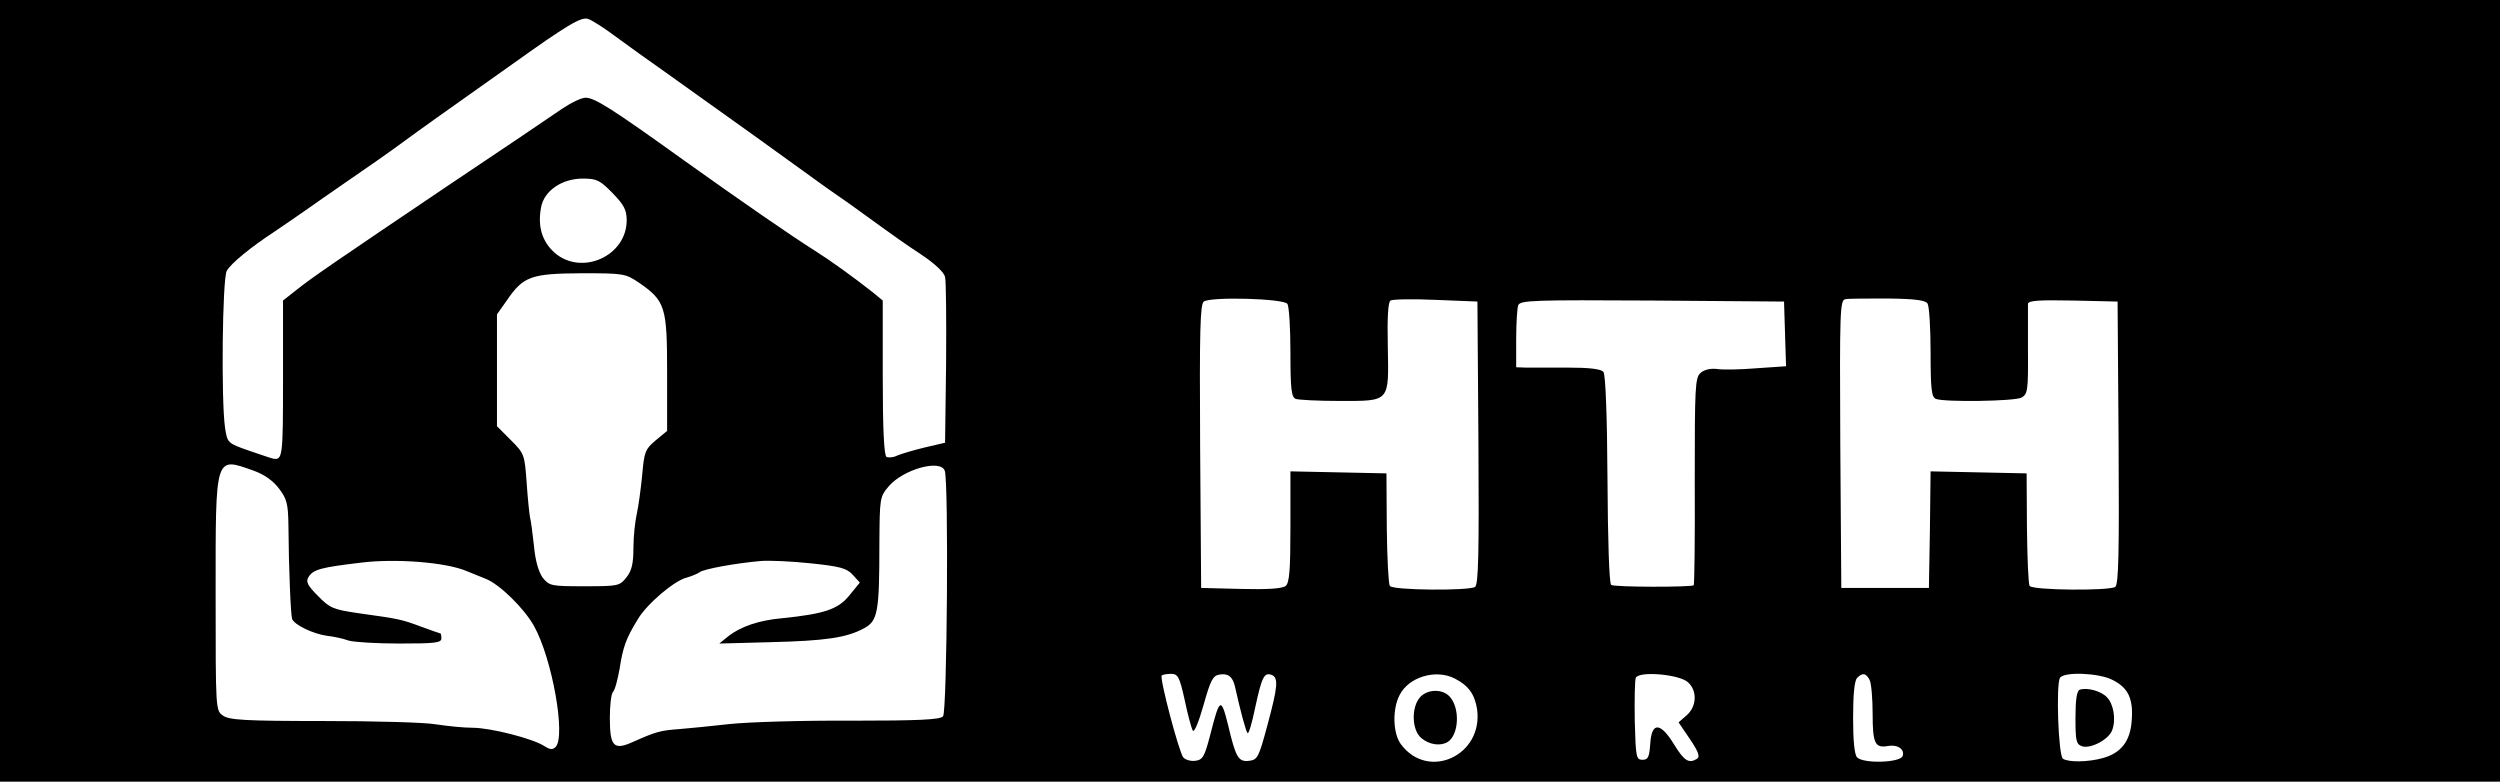 <?xml version="1.0" standalone="no"?>
<!DOCTYPE svg PUBLIC "-//W3C//DTD SVG 20010904//EN"
 "http://www.w3.org/TR/2001/REC-SVG-20010904/DTD/svg10.dtd">
<svg version="1.0" xmlns="http://www.w3.org/2000/svg"
 width="742pt" height="232pt" viewBox="0 0 742 232"
 preserveAspectRatio="xMidYMid meet">
<g transform="translate(0,232) scale(0.1,-0.1)"
fill="#000000" stroke="none">
<path d="M0 1160 l0 -1160 3710 0 3710 0 0 1160 0 1160 -3710 0 -3710 0 0
-1160z m1828 1051 c34 -25 99 -72 145 -104 45 -32 165 -118 266 -190 101 -73
197 -142 215 -155 17 -12 47 -33 66 -46 19 -14 60 -43 90 -65 30 -22 85 -61
122 -85 41 -27 70 -54 73 -68 3 -13 4 -129 3 -258 l-3 -234 -60 -14 c-33 -8
-70 -19 -82 -24 -11 -6 -26 -7 -32 -4 -7 5 -11 81 -11 236 l0 228 -29 24 c-60
47 -125 94 -171 123 -73 46 -219 147 -390 269 -213 153 -265 186 -292 186 -13
0 -45 -16 -73 -35 -27 -19 -174 -118 -325 -219 -347 -234 -416 -281 -462 -318
l-38 -30 0 -234 c0 -230 -1 -241 -30 -235 -3 0 -34 11 -70 23 -65 23 -65 23
-72 68 -12 82 -8 443 5 466 12 22 72 71 144 118 21 14 58 40 83 57 25 18 86
60 135 94 50 34 120 83 158 111 63 46 102 74 324 231 168 120 207 143 228 137
11 -3 48 -27 83 -53z m-10 -464 c34 -35 42 -50 42 -81 0 -106 -134 -166 -214
-96 -37 33 -51 78 -40 135 9 49 62 85 124 85 41 0 51 -5 88 -43z m77 -265 c80
-55 85 -72 85 -268 l0 -173 -34 -28 c-31 -26 -34 -34 -40 -103 -4 -41 -11 -93
-16 -115 -5 -22 -10 -68 -10 -101 0 -47 -5 -68 -21 -88 -20 -25 -24 -26 -124
-26 -99 0 -104 1 -124 25 -12 17 -22 49 -26 93 -4 37 -9 76 -12 87 -2 11 -7
58 -10 104 -6 82 -7 85 -47 125 l-41 41 0 166 0 166 29 41 c49 72 72 80 221
81 126 0 131 -1 170 -27z m1926 -64 c5 -7 9 -72 9 -144 0 -111 3 -133 16 -138
9 -3 67 -6 129 -6 152 0 147 -5 144 162 -2 86 1 132 8 136 6 4 67 5 134 2
l124 -5 3 -419 c2 -329 0 -421 -10 -428 -20 -12 -246 -10 -253 3 -4 6 -8 83
-9 172 l-1 162 -142 3 -143 3 0 -165 c0 -127 -3 -166 -14 -175 -9 -8 -54 -11
-132 -9 l-119 3 -3 420 c-2 345 0 422 11 430 21 15 238 9 248 -7z m1900 1 c5
-8 9 -73 9 -145 0 -111 3 -133 16 -138 26 -10 234 -7 254 4 18 10 20 22 19
138 0 70 0 133 0 140 1 10 31 12 134 10 l132 -3 3 -419 c2 -329 0 -421 -10
-428 -20 -12 -246 -10 -254 3 -4 6 -7 84 -8 173 l-1 161 -142 3 -143 3 -2
-173 -3 -173 -130 0 -130 0 -3 427 c-2 396 -1 427 15 430 9 2 66 2 126 2 81
-1 112 -5 118 -15z m-423 -90 l3 -96 -88 -6 c-48 -4 -101 -5 -118 -2 -18 2
-37 -2 -48 -12 -16 -15 -17 -41 -17 -321 1 -167 -1 -306 -3 -309 -7 -6 -235
-6 -245 1 -6 3 -10 136 -11 313 -1 195 -6 312 -12 319 -7 9 -42 13 -107 13
-53 0 -109 0 -124 0 l-28 1 0 84 c0 46 3 92 6 100 6 15 47 16 398 14 l391 -3
3 -96z m-4545 -406 c31 -11 58 -30 75 -53 23 -30 27 -45 28 -105 1 -138 7
-270 11 -282 7 -18 62 -44 103 -50 19 -2 48 -8 64 -14 16 -5 85 -9 152 -9 104
0 124 2 124 15 0 8 -1 15 -3 15 -1 0 -27 9 -57 20 -59 22 -64 23 -186 40 -75
11 -85 15 -120 51 -32 32 -37 43 -28 57 14 22 37 28 155 42 103 13 254 1 314
-25 17 -7 42 -17 57 -23 42 -17 114 -88 143 -140 54 -97 95 -328 64 -359 -9
-9 -17 -8 -34 3 -34 22 -159 54 -212 54 -27 0 -75 5 -108 10 -33 6 -184 10
-336 10 -231 0 -279 3 -297 16 -22 15 -22 16 -22 361 0 416 -3 407 113 366z
m2051 0 c12 -30 7 -715 -5 -729 -8 -10 -72 -13 -272 -13 -144 1 -307 -4 -362
-10 -55 -6 -122 -13 -150 -15 -55 -4 -69 -8 -134 -37 -59 -27 -71 -16 -71 70
0 37 4 71 9 77 6 5 14 36 20 69 10 65 19 90 54 147 27 46 110 116 146 124 14
4 31 11 38 16 12 9 103 26 181 33 26 2 93 -1 149 -7 85 -9 106 -14 124 -34
l21 -23 -31 -38 c-33 -41 -73 -55 -201 -68 -68 -6 -122 -25 -158 -53 l-27 -22
150 4 c164 4 227 13 279 41 41 22 46 46 46 249 1 139 1 141 28 173 43 50 153
81 166 46z m712 -680 c9 -43 20 -84 24 -91 4 -8 17 22 32 75 21 75 28 88 48
91 25 4 38 -6 45 -34 17 -76 33 -136 38 -140 3 -3 13 30 22 74 20 93 27 107
49 99 21 -8 19 -34 -13 -152 -25 -93 -29 -100 -53 -103 -32 -4 -40 8 -63 106
-21 84 -25 81 -53 -29 -17 -65 -22 -74 -44 -77 -14 -2 -30 3 -36 10 -13 16
-71 236 -64 243 3 3 16 5 28 5 20 0 25 -9 40 -77z m802 63 c41 -21 59 -47 66
-91 19 -137 -145 -213 -226 -104 -24 32 -26 104 -4 146 27 54 108 78 164 49z
m692 -11 c28 -25 26 -72 -4 -98 l-24 -21 34 -50 c25 -37 30 -52 21 -58 -24
-15 -38 -7 -68 42 -41 67 -67 68 -71 3 -3 -40 -6 -48 -23 -48 -19 0 -20 8 -23
114 -1 63 0 121 3 129 8 21 129 11 155 -13z m539 7 c5 -9 9 -55 9 -101 0 -88
7 -102 46 -95 28 5 50 -10 43 -30 -8 -20 -116 -23 -135 -4 -8 8 -12 49 -12
118 0 69 4 110 12 118 16 16 26 15 37 -6z m721 0 c46 -23 62 -55 57 -120 -4
-61 -31 -97 -86 -112 -43 -12 -101 -13 -118 -2 -14 9 -21 220 -9 240 11 19
116 15 156 -6z"/>
<path d="M4215 251 c-27 -30 -25 -99 4 -122 24 -20 57 -24 78 -11 33 21 37
100 6 134 -21 24 -66 23 -88 -1z"/>
<path d="M6173 273 c-9 -3 -13 -29 -13 -83 0 -69 2 -79 20 -85 25 -8 79 20 89
48 12 32 4 78 -16 98 -19 19 -59 29 -80 22z"/>
</g>
</svg>
